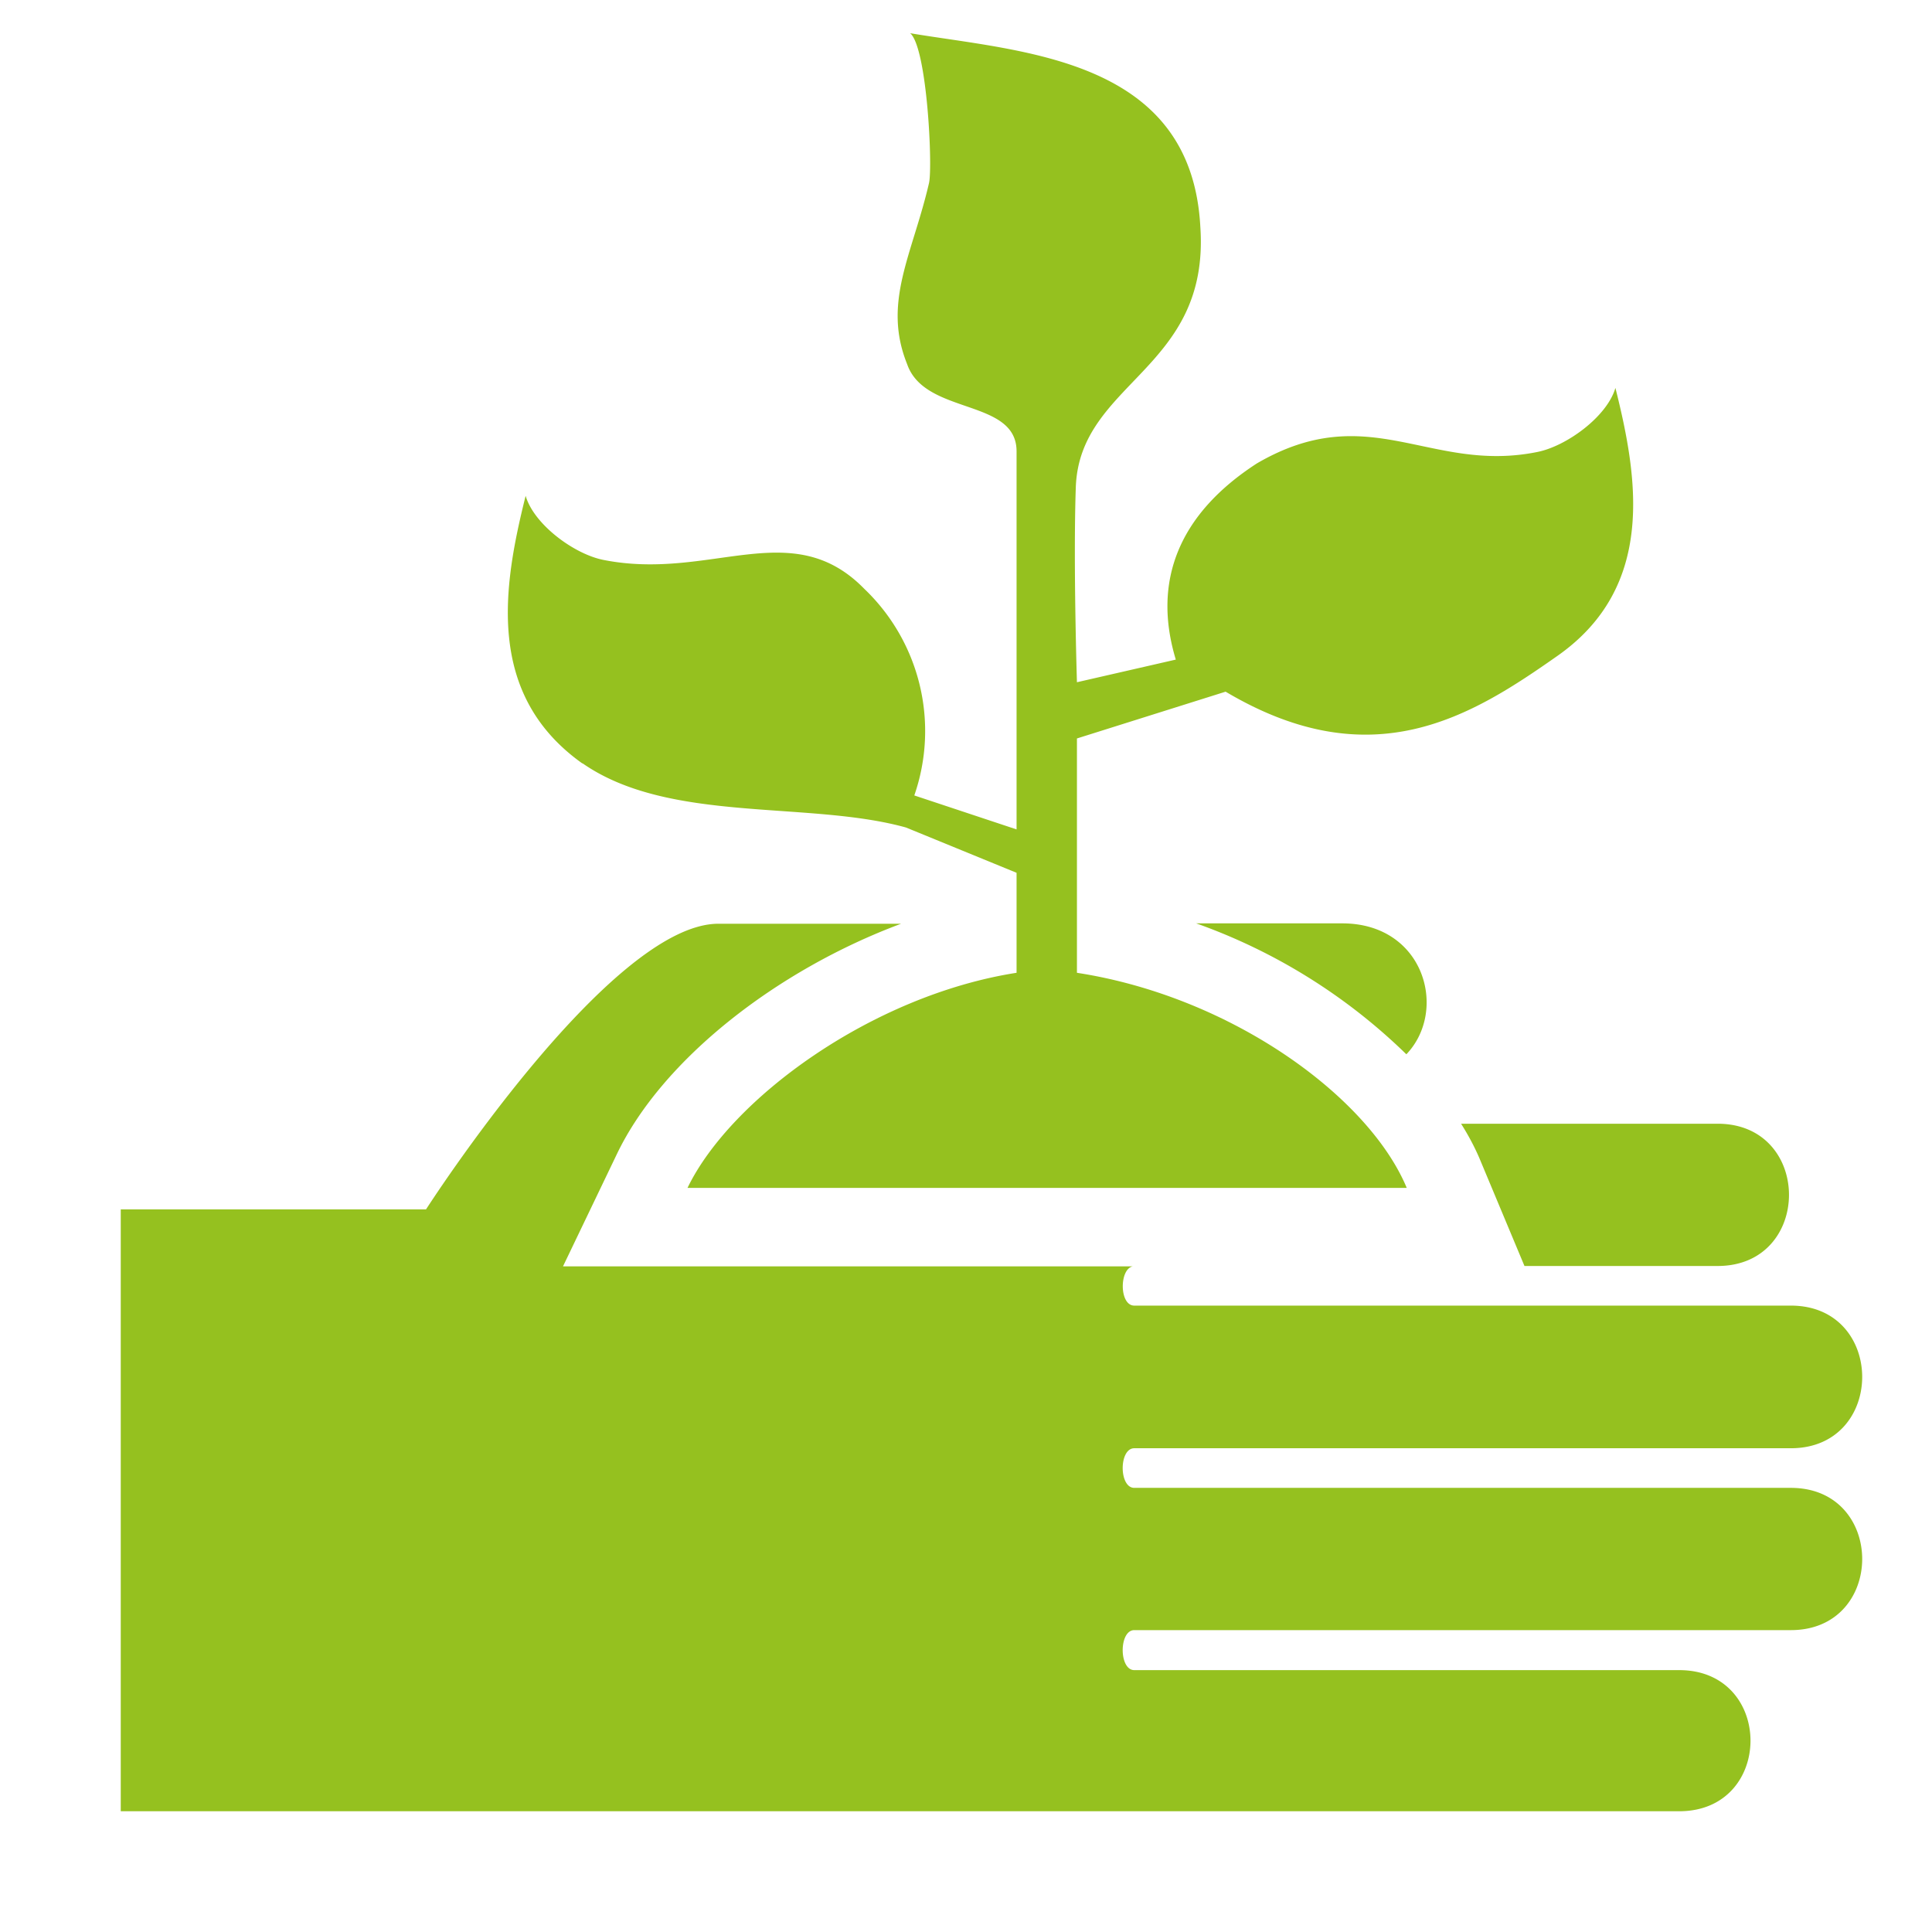 <svg xmlns="http://www.w3.org/2000/svg" width="512" height="512" viewBox="-247 -247 512 512" xml:space="preserve"><switch><g><g fill="#95C11F"><path d="M-92.6-44.7c23 16 59.8 9.8 85.7 17l29.3 12v26.5c-38.4 6-75.8 33.4-87.2 57h190.6c-10.1-24.2-46.5-50.7-87.4-57v-62.1l39.4-12.4c38.9 23.1 65.2 6.5 88.1-9.6 25.9-18.3 21.2-47 15.2-70.9-2.2 7.6-13 15.5-20.8 17-28.4 5.7-44.5-14.3-74.2 3C65.4-110.8 58.3-93 64.6-72.2l-26.2 6c0-.3-1-31.5-.3-51.7 1-28 35.6-31 33-69-2.4-44.7-47-46.3-76.9-51.3 4.5 3.8 6 35.3 5 39.7-4.4 19-12.4 31.6-5.8 48 4.7 13.6 29 9 29 23.1v100.2l-27.1-9A52.1 52.1 0 0 0-18-91c-19.2-19.6-40.6-2-69-7.6-7.8-1.5-18.5-9.4-20.7-17-6 24-10.7 52.6 15 70.9zM145 59.8l12 28.7h51.2c25.2 0 25.2-37.7 0-37.7h-68c1.9 3 3.5 6 4.8 9z"/><path d="M227.6 147.3h-174c-4.1 0-4.1-10.5 0-10.5h174c25.2 0 25.2-37.8 0-37.8h-174c-4 0-4-9.7-.4-10.4h-151l14.3-29.8c12-25 42.3-48.7 75.3-61h-48.4c-28.9 0-77.5 75.7-77.5 75.7H-215V233h413c25.2 0 25.2-37.4 0-37.4H53.6c-4.1 0-4.1-10.6 0-10.6h174c25.2 0 25.2-37.7 0-37.7zM70-2.3a153.1 153.1 0 0 1 55.7 34.7c11.1-11.6 4.8-34.7-17-34.7H69.8z"/></g></g></switch></svg>